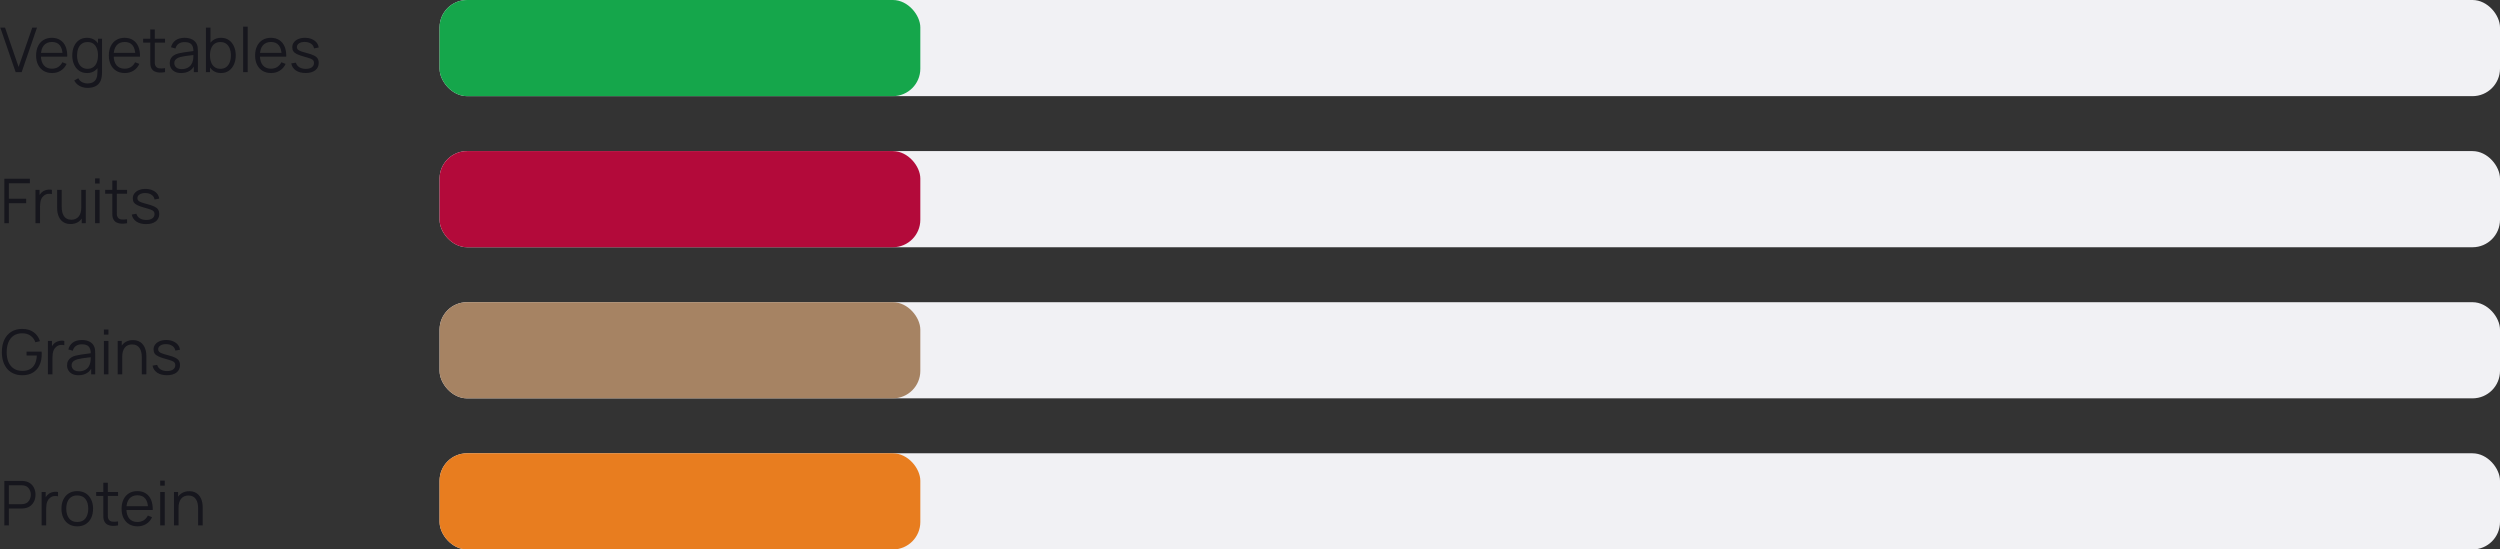 <svg width="728" height="160" viewBox="0 0 728 160" fill="none" xmlns="http://www.w3.org/2000/svg">
<rect x="0" y="0" width="728" height="160" fill="#333333" stroke="none"/>
<path d="M4.554 21L0.09 8.04H1.467L5.418 19.497L9.396 8.04H10.773L6.309 21H4.554ZM15.164 21.27C14.216 21.27 13.394 21.06 12.698 20.64C12.008 20.22 11.471 19.629 11.087 18.867C10.703 18.105 10.511 17.211 10.511 16.185C10.511 15.123 10.7 14.205 11.078 13.431C11.456 12.657 11.987 12.06 12.671 11.64C13.361 11.22 14.174 11.01 15.11 11.01C16.07 11.01 16.889 11.232 17.567 11.676C18.245 12.114 18.758 12.744 19.106 13.566C19.454 14.388 19.613 15.369 19.583 16.509H18.233V16.041C18.209 14.781 17.936 13.83 17.414 13.188C16.898 12.546 16.142 12.225 15.146 12.225C14.102 12.225 13.301 12.564 12.743 13.242C12.191 13.92 11.915 14.886 11.915 16.14C11.915 17.364 12.191 18.315 12.743 18.993C13.301 19.665 14.09 20.001 15.11 20.001C15.806 20.001 16.412 19.842 16.928 19.524C17.45 19.2 17.861 18.735 18.161 18.129L19.394 18.606C19.01 19.452 18.443 20.109 17.693 20.577C16.949 21.039 16.106 21.27 15.164 21.27ZM11.447 16.509V15.402H18.872V16.509H11.447ZM25.441 25.59C24.943 25.59 24.451 25.515 23.965 25.365C23.485 25.221 23.041 24.99 22.633 24.672C22.225 24.36 21.883 23.952 21.607 23.448L22.804 22.782C23.074 23.322 23.452 23.709 23.938 23.943C24.43 24.183 24.931 24.303 25.441 24.303C26.143 24.303 26.71 24.171 27.142 23.907C27.58 23.649 27.898 23.265 28.096 22.755C28.294 22.245 28.39 21.609 28.384 20.847V18.255H28.537V11.28H29.716V20.865C29.716 21.141 29.707 21.405 29.689 21.657C29.677 21.915 29.65 22.167 29.608 22.413C29.494 23.139 29.257 23.736 28.897 24.204C28.543 24.672 28.075 25.02 27.493 25.248C26.917 25.476 26.233 25.59 25.441 25.59ZM25.351 21.27C24.445 21.27 23.671 21.045 23.029 20.595C22.387 20.139 21.895 19.524 21.553 18.75C21.211 17.976 21.04 17.103 21.04 16.131C21.04 15.165 21.208 14.295 21.544 13.521C21.886 12.747 22.375 12.135 23.011 11.685C23.647 11.235 24.409 11.01 25.297 11.01C26.209 11.01 26.977 11.232 27.601 11.676C28.225 12.12 28.696 12.729 29.014 13.503C29.338 14.271 29.5 15.147 29.5 16.131C29.5 17.097 29.341 17.97 29.023 18.75C28.705 19.524 28.237 20.139 27.619 20.595C27.001 21.045 26.245 21.27 25.351 21.27ZM25.486 20.037C26.176 20.037 26.746 19.869 27.196 19.533C27.646 19.197 27.982 18.735 28.204 18.147C28.426 17.553 28.537 16.881 28.537 16.131C28.537 15.369 28.426 14.697 28.204 14.115C27.982 13.527 27.646 13.068 27.196 12.738C26.752 12.408 26.191 12.243 25.513 12.243C24.817 12.243 24.241 12.414 23.785 12.756C23.329 13.098 22.99 13.563 22.768 14.151C22.552 14.739 22.444 15.399 22.444 16.131C22.444 16.869 22.555 17.535 22.777 18.129C23.005 18.717 23.344 19.182 23.794 19.524C24.244 19.866 24.808 20.037 25.486 20.037ZM36.346 21.27C35.398 21.27 34.576 21.06 33.88 20.64C33.19 20.22 32.653 19.629 32.269 18.867C31.885 18.105 31.693 17.211 31.693 16.185C31.693 15.123 31.882 14.205 32.26 13.431C32.638 12.657 33.169 12.06 33.853 11.64C34.543 11.22 35.356 11.01 36.292 11.01C37.252 11.01 38.071 11.232 38.749 11.676C39.427 12.114 39.94 12.744 40.288 13.566C40.636 14.388 40.795 15.369 40.765 16.509H39.415V16.041C39.391 14.781 39.118 13.83 38.596 13.188C38.08 12.546 37.324 12.225 36.328 12.225C35.284 12.225 34.483 12.564 33.925 13.242C33.373 13.92 33.097 14.886 33.097 16.14C33.097 17.364 33.373 18.315 33.925 18.993C34.483 19.665 35.272 20.001 36.292 20.001C36.988 20.001 37.594 19.842 38.11 19.524C38.632 19.2 39.043 18.735 39.343 18.129L40.576 18.606C40.192 19.452 39.625 20.109 38.875 20.577C38.131 21.039 37.288 21.27 36.346 21.27ZM32.629 16.509V15.402H40.054V16.509H32.629ZM48.054 21C47.508 21.114 46.968 21.159 46.434 21.135C45.906 21.111 45.432 20.997 45.012 20.793C44.598 20.589 44.283 20.271 44.067 19.839C43.893 19.479 43.797 19.116 43.779 18.75C43.767 18.378 43.761 17.955 43.761 17.481V8.58H45.075V17.427C45.075 17.835 45.078 18.177 45.084 18.453C45.096 18.723 45.159 18.963 45.273 19.173C45.489 19.575 45.831 19.815 46.299 19.893C46.773 19.971 47.358 19.953 48.054 19.839V21ZM41.682 12.414V11.28H48.054V12.414H41.682ZM52.75 21.27C52.018 21.27 51.403 21.138 50.905 20.874C50.413 20.61 50.044 20.259 49.798 19.821C49.552 19.383 49.429 18.906 49.429 18.39C49.429 17.862 49.534 17.412 49.744 17.04C49.96 16.662 50.251 16.353 50.617 16.113C50.989 15.873 51.418 15.69 51.904 15.564C52.396 15.444 52.939 15.339 53.533 15.249C54.133 15.153 54.718 15.072 55.288 15.006C55.864 14.934 56.368 14.865 56.8 14.799L56.332 15.087C56.35 14.127 56.164 13.416 55.774 12.954C55.384 12.492 54.706 12.261 53.74 12.261C53.074 12.261 52.51 12.411 52.048 12.711C51.592 13.011 51.271 13.485 51.085 14.133L49.798 13.755C50.02 12.885 50.467 12.21 51.139 11.73C51.811 11.25 52.684 11.01 53.758 11.01C54.646 11.01 55.399 11.178 56.017 11.514C56.641 11.844 57.082 12.324 57.34 12.954C57.46 13.236 57.538 13.551 57.574 13.899C57.61 14.247 57.628 14.601 57.628 14.961V21H56.449V18.561L56.791 18.705C56.461 19.539 55.948 20.175 55.252 20.613C54.556 21.051 53.722 21.27 52.75 21.27ZM52.903 20.127C53.521 20.127 54.061 20.016 54.523 19.794C54.985 19.572 55.357 19.269 55.639 18.885C55.921 18.495 56.104 18.057 56.188 17.571C56.26 17.259 56.299 16.917 56.305 16.545C56.311 16.167 56.314 15.885 56.314 15.699L56.818 15.96C56.368 16.02 55.879 16.08 55.351 16.14C54.829 16.2 54.313 16.269 53.803 16.347C53.299 16.425 52.843 16.518 52.435 16.626C52.159 16.704 51.892 16.815 51.634 16.959C51.376 17.097 51.163 17.283 50.995 17.517C50.833 17.751 50.752 18.042 50.752 18.39C50.752 18.672 50.821 18.945 50.959 19.209C51.103 19.473 51.331 19.692 51.643 19.866C51.961 20.04 52.381 20.127 52.903 20.127ZM64.336 21.27C63.442 21.27 62.686 21.045 62.068 20.595C61.45 20.139 60.982 19.524 60.664 18.75C60.346 17.97 60.187 17.097 60.187 16.131C60.187 15.147 60.346 14.271 60.664 13.503C60.988 12.729 61.462 12.12 62.086 11.676C62.71 11.232 63.478 11.01 64.39 11.01C65.278 11.01 66.04 11.235 66.676 11.685C67.312 12.135 67.798 12.747 68.134 13.521C68.476 14.295 68.647 15.165 68.647 16.131C68.647 17.103 68.476 17.976 68.134 18.75C67.792 19.524 67.3 20.139 66.658 20.595C66.016 21.045 65.242 21.27 64.336 21.27ZM59.962 21V8.04H61.294V13.683H61.15V21H59.962ZM64.201 20.037C64.879 20.037 65.443 19.866 65.893 19.524C66.343 19.182 66.679 18.717 66.901 18.129C67.129 17.535 67.243 16.869 67.243 16.131C67.243 15.399 67.132 14.739 66.91 14.151C66.688 13.563 66.349 13.098 65.893 12.756C65.443 12.414 64.87 12.243 64.174 12.243C63.496 12.243 62.932 12.408 62.482 12.738C62.038 13.068 61.705 13.527 61.483 14.115C61.261 14.697 61.15 15.369 61.15 16.131C61.15 16.881 61.261 17.553 61.483 18.147C61.705 18.735 62.041 19.197 62.491 19.533C62.941 19.869 63.511 20.037 64.201 20.037ZM70.803 21V7.77H72.126V21H70.803ZM78.938 21.27C77.99 21.27 77.168 21.06 76.472 20.64C75.781 20.22 75.245 19.629 74.861 18.867C74.477 18.105 74.284 17.211 74.284 16.185C74.284 15.123 74.474 14.205 74.852 13.431C75.23 12.657 75.76 12.06 76.445 11.64C77.135 11.22 77.948 11.01 78.883 11.01C79.844 11.01 80.662 11.232 81.341 11.676C82.019 12.114 82.531 12.744 82.879 13.566C83.228 14.388 83.386 15.369 83.356 16.509H82.007V16.041C81.983 14.781 81.71 13.83 81.188 13.188C80.671 12.546 79.915 12.225 78.919 12.225C77.876 12.225 77.075 12.564 76.516 13.242C75.965 13.92 75.689 14.886 75.689 16.14C75.689 17.364 75.965 18.315 76.516 18.993C77.075 19.665 77.864 20.001 78.883 20.001C79.579 20.001 80.186 19.842 80.701 19.524C81.224 19.2 81.635 18.735 81.934 18.129L83.168 18.606C82.784 19.452 82.216 20.109 81.466 20.577C80.722 21.039 79.879 21.27 78.938 21.27ZM75.221 16.509V15.402H82.645V16.509H75.221ZM88.981 21.261C87.841 21.261 86.902 21.015 86.164 20.523C85.432 20.031 84.982 19.347 84.814 18.471L86.164 18.246C86.308 18.798 86.635 19.239 87.145 19.569C87.661 19.893 88.297 20.055 89.053 20.055C89.791 20.055 90.373 19.902 90.799 19.596C91.225 19.284 91.438 18.861 91.438 18.327C91.438 18.027 91.369 17.784 91.231 17.598C91.099 17.406 90.826 17.229 90.412 17.067C89.998 16.905 89.38 16.713 88.558 16.491C87.676 16.251 86.986 16.011 86.488 15.771C85.99 15.531 85.636 15.255 85.426 14.943C85.216 14.625 85.111 14.238 85.111 13.782C85.111 13.23 85.267 12.747 85.579 12.333C85.891 11.913 86.323 11.589 86.875 11.361C87.427 11.127 88.069 11.01 88.801 11.01C89.533 11.01 90.187 11.13 90.763 11.37C91.345 11.604 91.813 11.934 92.167 12.36C92.521 12.786 92.731 13.281 92.797 13.845L91.447 14.088C91.357 13.518 91.072 13.068 90.592 12.738C90.118 12.402 89.515 12.228 88.783 12.216C88.093 12.198 87.532 12.33 87.1 12.612C86.668 12.888 86.452 13.257 86.452 13.719C86.452 13.977 86.53 14.199 86.686 14.385C86.842 14.565 87.124 14.736 87.532 14.898C87.946 15.06 88.534 15.237 89.296 15.429C90.19 15.657 90.892 15.897 91.402 16.149C91.912 16.401 92.275 16.698 92.491 17.04C92.707 17.382 92.815 17.805 92.815 18.309C92.815 19.227 92.473 19.95 91.789 20.478C91.111 21 90.175 21.261 88.981 21.261Z" fill="#16161D"/>
<rect x="128" width="600" height="28" rx="8" fill="#F1F1F4"/>
<rect x="128" width="140" height="28" rx="8" fill="#15A64B"/>
<path d="M1.26 65V52.04H8.703V53.363H2.583V57.863H7.623V59.177H2.583V65H1.26ZM10.33 65V55.28H11.518V57.62L11.284 57.314C11.392 57.026 11.533 56.762 11.707 56.522C11.881 56.276 12.07 56.075 12.274 55.919C12.526 55.697 12.82 55.529 13.156 55.415C13.492 55.295 13.831 55.226 14.173 55.208C14.515 55.184 14.827 55.208 15.109 55.28V56.522C14.755 56.432 14.368 56.411 13.948 56.459C13.528 56.507 13.141 56.675 12.787 56.963C12.463 57.215 12.22 57.518 12.058 57.872C11.896 58.22 11.788 58.592 11.734 58.988C11.68 59.378 11.653 59.765 11.653 60.149V65H10.33ZM20.534 65.243C19.952 65.243 19.442 65.153 19.004 64.973C18.572 64.793 18.203 64.55 17.897 64.244C17.597 63.938 17.354 63.59 17.168 63.2C16.982 62.804 16.847 62.387 16.763 61.949C16.679 61.505 16.637 61.064 16.637 60.626V55.28H17.969V60.239C17.969 60.773 18.02 61.268 18.122 61.724C18.224 62.18 18.386 62.579 18.608 62.921C18.836 63.257 19.127 63.518 19.481 63.704C19.841 63.89 20.276 63.983 20.786 63.983C21.254 63.983 21.665 63.902 22.019 63.74C22.379 63.578 22.679 63.347 22.919 63.047C23.165 62.741 23.351 62.372 23.477 61.94C23.603 61.502 23.666 61.01 23.666 60.464L24.602 60.671C24.602 61.667 24.428 62.504 24.08 63.182C23.732 63.86 23.252 64.373 22.64 64.721C22.028 65.069 21.326 65.243 20.534 65.243ZM23.801 65V62.606H23.666V55.28H24.989V65H23.801ZM27.684 53.435V51.95H29.007V53.435H27.684ZM27.684 65V55.28H29.007V65H27.684ZM36.997 65C36.451 65.114 35.911 65.159 35.377 65.135C34.849 65.111 34.375 64.997 33.955 64.793C33.541 64.589 33.226 64.271 33.01 63.839C32.836 63.479 32.74 63.116 32.722 62.75C32.71 62.378 32.704 61.955 32.704 61.481V52.58H34.018V61.427C34.018 61.835 34.021 62.177 34.027 62.453C34.039 62.723 34.102 62.963 34.216 63.173C34.432 63.575 34.774 63.815 35.242 63.893C35.716 63.971 36.301 63.953 36.997 63.839V65ZM30.625 56.414V55.28H36.997V56.414H30.625ZM42.539 65.261C41.399 65.261 40.46 65.015 39.722 64.523C38.99 64.031 38.54 63.347 38.372 62.471L39.722 62.246C39.866 62.798 40.193 63.239 40.703 63.569C41.219 63.893 41.855 64.055 42.611 64.055C43.349 64.055 43.931 63.902 44.357 63.596C44.783 63.284 44.996 62.861 44.996 62.327C44.996 62.027 44.927 61.784 44.789 61.598C44.657 61.406 44.384 61.229 43.97 61.067C43.556 60.905 42.938 60.713 42.116 60.491C41.234 60.251 40.544 60.011 40.046 59.771C39.548 59.531 39.194 59.255 38.984 58.943C38.774 58.625 38.669 58.238 38.669 57.782C38.669 57.23 38.825 56.747 39.137 56.333C39.449 55.913 39.881 55.589 40.433 55.361C40.985 55.127 41.627 55.01 42.359 55.01C43.091 55.01 43.745 55.13 44.321 55.37C44.903 55.604 45.371 55.934 45.725 56.36C46.079 56.786 46.289 57.281 46.355 57.845L45.005 58.088C44.915 57.518 44.63 57.068 44.15 56.738C43.676 56.402 43.073 56.228 42.341 56.216C41.651 56.198 41.09 56.33 40.658 56.612C40.226 56.888 40.01 57.257 40.01 57.719C40.01 57.977 40.088 58.199 40.244 58.385C40.4 58.565 40.682 58.736 41.09 58.898C41.504 59.06 42.092 59.237 42.854 59.429C43.748 59.657 44.45 59.897 44.96 60.149C45.47 60.401 45.833 60.698 46.049 61.04C46.265 61.382 46.373 61.805 46.373 62.309C46.373 63.227 46.031 63.95 45.347 64.478C44.669 65 43.733 65.261 42.539 65.261Z" fill="#16161D"/>
<rect x="128" y="44" width="600" height="28" rx="8" fill="#F1F1F4"/>
<rect x="128" y="44" width="140" height="28" rx="8" fill="#B30A3A"/>
<path d="M6.453 109.27C5.541 109.27 4.719 109.111 3.987 108.793C3.255 108.475 2.631 108.022 2.115 107.434C1.605 106.846 1.215 106.138 0.945 105.31C0.675 104.476 0.54 103.546 0.54 102.52C0.54 101.164 0.774 99.982 1.242 98.974C1.716 97.96 2.394 97.174 3.276 96.616C4.158 96.058 5.217 95.779 6.453 95.779C7.833 95.779 8.955 96.103 9.819 96.751C10.689 97.393 11.295 98.257 11.637 99.343L10.305 99.667C10.023 98.875 9.558 98.242 8.91 97.768C8.268 97.294 7.467 97.057 6.507 97.057C5.493 97.051 4.65 97.279 3.978 97.741C3.306 98.197 2.799 98.839 2.457 99.667C2.121 100.489 1.95 101.44 1.944 102.52C1.938 103.6 2.103 104.551 2.439 105.373C2.781 106.189 3.291 106.831 3.969 107.299C4.647 107.761 5.493 107.995 6.507 108.001C7.437 108.001 8.205 107.821 8.811 107.461C9.417 107.101 9.876 106.585 10.188 105.913C10.506 105.241 10.686 104.446 10.728 103.528H7.74V102.394H12.114C12.132 102.532 12.141 102.679 12.141 102.835C12.147 102.985 12.15 103.093 12.15 103.159C12.15 104.329 11.94 105.376 11.52 106.3C11.1 107.218 10.467 107.944 9.621 108.478C8.781 109.006 7.725 109.27 6.453 109.27ZM13.951 109V99.28H15.139V101.62L14.905 101.314C15.013 101.026 15.154 100.762 15.328 100.522C15.502 100.276 15.691 100.075 15.895 99.919C16.147 99.697 16.441 99.529 16.777 99.415C17.113 99.295 17.452 99.226 17.794 99.208C18.136 99.184 18.448 99.208 18.73 99.28V100.522C18.376 100.432 17.989 100.411 17.569 100.459C17.149 100.507 16.762 100.675 16.408 100.963C16.084 101.215 15.841 101.518 15.679 101.872C15.517 102.22 15.409 102.592 15.355 102.988C15.301 103.378 15.274 103.765 15.274 104.149V109H13.951ZM22.85 109.27C22.118 109.27 21.503 109.138 21.005 108.874C20.513 108.61 20.144 108.259 19.898 107.821C19.652 107.383 19.529 106.906 19.529 106.39C19.529 105.862 19.634 105.412 19.844 105.04C20.06 104.662 20.351 104.353 20.717 104.113C21.089 103.873 21.518 103.69 22.004 103.564C22.496 103.444 23.039 103.339 23.633 103.249C24.233 103.153 24.818 103.072 25.388 103.006C25.964 102.934 26.468 102.865 26.9 102.799L26.432 103.087C26.45 102.127 26.264 101.416 25.874 100.954C25.484 100.492 24.806 100.261 23.84 100.261C23.174 100.261 22.61 100.411 22.148 100.711C21.692 101.011 21.371 101.485 21.185 102.133L19.898 101.755C20.12 100.885 20.567 100.21 21.239 99.73C21.911 99.25 22.784 99.01 23.858 99.01C24.746 99.01 25.499 99.178 26.117 99.514C26.741 99.844 27.182 100.324 27.44 100.954C27.56 101.236 27.638 101.551 27.674 101.899C27.71 102.247 27.728 102.601 27.728 102.961V109H26.549V106.561L26.891 106.705C26.561 107.539 26.048 108.175 25.352 108.613C24.656 109.051 23.822 109.27 22.85 109.27ZM23.003 108.127C23.621 108.127 24.161 108.016 24.623 107.794C25.085 107.572 25.457 107.269 25.739 106.885C26.021 106.495 26.204 106.057 26.288 105.571C26.36 105.259 26.399 104.917 26.405 104.545C26.411 104.167 26.414 103.885 26.414 103.699L26.918 103.96C26.468 104.02 25.979 104.08 25.451 104.14C24.929 104.2 24.413 104.269 23.903 104.347C23.399 104.425 22.943 104.518 22.535 104.626C22.259 104.704 21.992 104.815 21.734 104.959C21.476 105.097 21.263 105.283 21.095 105.517C20.933 105.751 20.852 106.042 20.852 106.39C20.852 106.672 20.921 106.945 21.059 107.209C21.203 107.473 21.431 107.692 21.743 107.866C22.061 108.04 22.481 108.127 23.003 108.127ZM30.25 97.435V95.95H31.573V97.435H30.25ZM30.25 109V99.28H31.573V109H30.25ZM41.292 109V104.041C41.292 103.501 41.241 103.006 41.139 102.556C41.037 102.1 40.872 101.704 40.644 101.368C40.422 101.026 40.131 100.762 39.771 100.576C39.417 100.39 38.985 100.297 38.475 100.297C38.007 100.297 37.593 100.378 37.233 100.54C36.879 100.702 36.579 100.936 36.333 101.242C36.093 101.542 35.91 101.908 35.784 102.34C35.658 102.772 35.595 103.264 35.595 103.816L34.659 103.609C34.659 102.613 34.833 101.776 35.181 101.098C35.529 100.42 36.009 99.907 36.621 99.559C37.233 99.211 37.935 99.037 38.727 99.037C39.309 99.037 39.816 99.127 40.248 99.307C40.686 99.487 41.055 99.73 41.355 100.036C41.661 100.342 41.907 100.693 42.093 101.089C42.279 101.479 42.414 101.896 42.498 102.34C42.582 102.778 42.624 103.216 42.624 103.654V109H41.292ZM34.263 109V99.28H35.46V101.674H35.595V109H34.263ZM48.586 109.261C47.446 109.261 46.507 109.015 45.769 108.523C45.037 108.031 44.587 107.347 44.419 106.471L45.769 106.246C45.913 106.798 46.24 107.239 46.75 107.569C47.266 107.893 47.902 108.055 48.658 108.055C49.396 108.055 49.978 107.902 50.404 107.596C50.83 107.284 51.043 106.861 51.043 106.327C51.043 106.027 50.974 105.784 50.836 105.598C50.704 105.406 50.431 105.229 50.017 105.067C49.603 104.905 48.985 104.713 48.163 104.491C47.281 104.251 46.591 104.011 46.093 103.771C45.595 103.531 45.241 103.255 45.031 102.943C44.821 102.625 44.716 102.238 44.716 101.782C44.716 101.23 44.872 100.747 45.184 100.333C45.496 99.913 45.928 99.589 46.48 99.361C47.032 99.127 47.674 99.01 48.406 99.01C49.138 99.01 49.792 99.13 50.368 99.37C50.95 99.604 51.418 99.934 51.772 100.36C52.126 100.786 52.336 101.281 52.402 101.845L51.052 102.088C50.962 101.518 50.677 101.068 50.197 100.738C49.723 100.402 49.12 100.228 48.388 100.216C47.698 100.198 47.137 100.33 46.705 100.612C46.273 100.888 46.057 101.257 46.057 101.719C46.057 101.977 46.135 102.199 46.291 102.385C46.447 102.565 46.729 102.736 47.137 102.898C47.551 103.06 48.139 103.237 48.901 103.429C49.795 103.657 50.497 103.897 51.007 104.149C51.517 104.401 51.88 104.698 52.096 105.04C52.312 105.382 52.42 105.805 52.42 106.309C52.42 107.227 52.078 107.95 51.394 108.478C50.716 109 49.78 109.261 48.586 109.261Z" fill="#16161D"/>
<rect x="128" y="88" width="600" height="28" rx="8" fill="#F1F1F4"/>
<rect x="128" y="88" width="140" height="28" rx="8" fill="#A68363"/>
<path d="M1.26 153V140.04H6.264C6.39 140.04 6.531 140.046 6.687 140.058C6.849 140.064 7.011 140.082 7.173 140.112C7.851 140.214 8.424 140.451 8.892 140.823C9.366 141.189 9.723 141.651 9.963 142.209C10.209 142.767 10.332 143.385 10.332 144.063C10.332 144.735 10.209 145.35 9.963 145.908C9.717 146.466 9.357 146.931 8.883 147.303C8.415 147.669 7.845 147.903 7.173 148.005C7.011 148.029 6.849 148.047 6.687 148.059C6.531 148.071 6.39 148.077 6.264 148.077H2.583V153H1.26ZM2.583 146.817H6.228C6.336 146.817 6.462 146.811 6.606 146.799C6.75 146.787 6.891 146.766 7.029 146.736C7.473 146.64 7.836 146.457 8.118 146.187C8.406 145.917 8.619 145.596 8.757 145.224C8.901 144.852 8.973 144.465 8.973 144.063C8.973 143.661 8.901 143.274 8.757 142.902C8.619 142.524 8.406 142.2 8.118 141.93C7.836 141.66 7.473 141.477 7.029 141.381C6.891 141.351 6.75 141.333 6.606 141.327C6.462 141.315 6.336 141.309 6.228 141.309H2.583V146.817ZM12.123 153V143.28H13.311V145.62L13.077 145.314C13.185 145.026 13.326 144.762 13.5 144.522C13.674 144.276 13.863 144.075 14.067 143.919C14.319 143.697 14.613 143.529 14.949 143.415C15.285 143.295 15.624 143.226 15.966 143.208C16.308 143.184 16.62 143.208 16.902 143.28V144.522C16.548 144.432 16.161 144.411 15.741 144.459C15.321 144.507 14.934 144.675 14.58 144.963C14.256 145.215 14.013 145.518 13.851 145.872C13.689 146.22 13.581 146.592 13.527 146.988C13.473 147.378 13.446 147.765 13.446 148.149V153H12.123ZM22.493 153.27C21.527 153.27 20.702 153.051 20.018 152.613C19.334 152.175 18.809 151.569 18.443 150.795C18.077 150.021 17.894 149.133 17.894 148.131C17.894 147.111 18.08 146.217 18.452 145.449C18.824 144.681 19.352 144.084 20.036 143.658C20.726 143.226 21.545 143.01 22.493 143.01C23.465 143.01 24.293 143.229 24.977 143.667C25.667 144.099 26.192 144.702 26.552 145.476C26.918 146.244 27.101 147.129 27.101 148.131C27.101 149.151 26.918 150.048 26.552 150.822C26.186 151.59 25.658 152.19 24.968 152.622C24.278 153.054 23.453 153.27 22.493 153.27ZM22.493 152.001C23.573 152.001 24.377 151.644 24.905 150.93C25.433 150.21 25.697 149.277 25.697 148.131C25.697 146.955 25.43 146.019 24.896 145.323C24.368 144.627 23.567 144.279 22.493 144.279C21.767 144.279 21.167 144.444 20.693 144.774C20.225 145.098 19.874 145.551 19.64 146.133C19.412 146.709 19.298 147.375 19.298 148.131C19.298 149.301 19.568 150.24 20.108 150.948C20.648 151.65 21.443 152.001 22.493 152.001ZM34.378 153C33.832 153.114 33.292 153.159 32.758 153.135C32.23 153.111 31.756 152.997 31.336 152.793C30.922 152.589 30.607 152.271 30.391 151.839C30.217 151.479 30.121 151.116 30.103 150.75C30.091 150.378 30.085 149.955 30.085 149.481V140.58H31.399V149.427C31.399 149.835 31.402 150.177 31.408 150.453C31.42 150.723 31.483 150.963 31.597 151.173C31.813 151.575 32.155 151.815 32.623 151.893C33.097 151.971 33.682 151.953 34.378 151.839V153ZM28.006 144.414V143.28H34.378V144.414H28.006ZM40.055 153.27C39.107 153.27 38.285 153.06 37.589 152.64C36.899 152.22 36.362 151.629 35.978 150.867C35.594 150.105 35.402 149.211 35.402 148.185C35.402 147.123 35.591 146.205 35.969 145.431C36.347 144.657 36.878 144.06 37.562 143.64C38.252 143.22 39.065 143.01 40.001 143.01C40.961 143.01 41.78 143.232 42.458 143.676C43.136 144.114 43.649 144.744 43.997 145.566C44.345 146.388 44.504 147.369 44.474 148.509H43.124V148.041C43.1 146.781 42.827 145.83 42.305 145.188C41.789 144.546 41.033 144.225 40.037 144.225C38.993 144.225 38.192 144.564 37.634 145.242C37.082 145.92 36.806 146.886 36.806 148.14C36.806 149.364 37.082 150.315 37.634 150.993C38.192 151.665 38.981 152.001 40.001 152.001C40.697 152.001 41.303 151.842 41.819 151.524C42.341 151.2 42.752 150.735 43.052 150.129L44.285 150.606C43.901 151.452 43.334 152.109 42.584 152.577C41.84 153.039 40.997 153.27 40.055 153.27ZM36.338 148.509V147.402H43.763V148.509H36.338ZM46.651 141.435V139.95H47.974V141.435H46.651ZM46.651 153V143.28H47.974V153H46.651ZM57.692 153V148.041C57.692 147.501 57.641 147.006 57.539 146.556C57.437 146.1 57.272 145.704 57.044 145.368C56.822 145.026 56.531 144.762 56.171 144.576C55.817 144.39 55.385 144.297 54.875 144.297C54.407 144.297 53.993 144.378 53.633 144.54C53.279 144.702 52.979 144.936 52.733 145.242C52.493 145.542 52.31 145.908 52.184 146.34C52.058 146.772 51.995 147.264 51.995 147.816L51.059 147.609C51.059 146.613 51.233 145.776 51.581 145.098C51.929 144.42 52.409 143.907 53.021 143.559C53.633 143.211 54.335 143.037 55.127 143.037C55.709 143.037 56.216 143.127 56.648 143.307C57.086 143.487 57.455 143.73 57.755 144.036C58.061 144.342 58.307 144.693 58.493 145.089C58.679 145.479 58.814 145.896 58.898 146.34C58.982 146.778 59.024 147.216 59.024 147.654V153H57.692ZM50.663 153V143.28H51.86V145.674H51.995V153H50.663Z" fill="#16161D"/>
<rect x="128" y="132" width="600" height="28" rx="8" fill="#F1F1F4"/>
<rect x="128" y="132" width="140" height="28" rx="8" fill="#E87D1F"/>
</svg>
